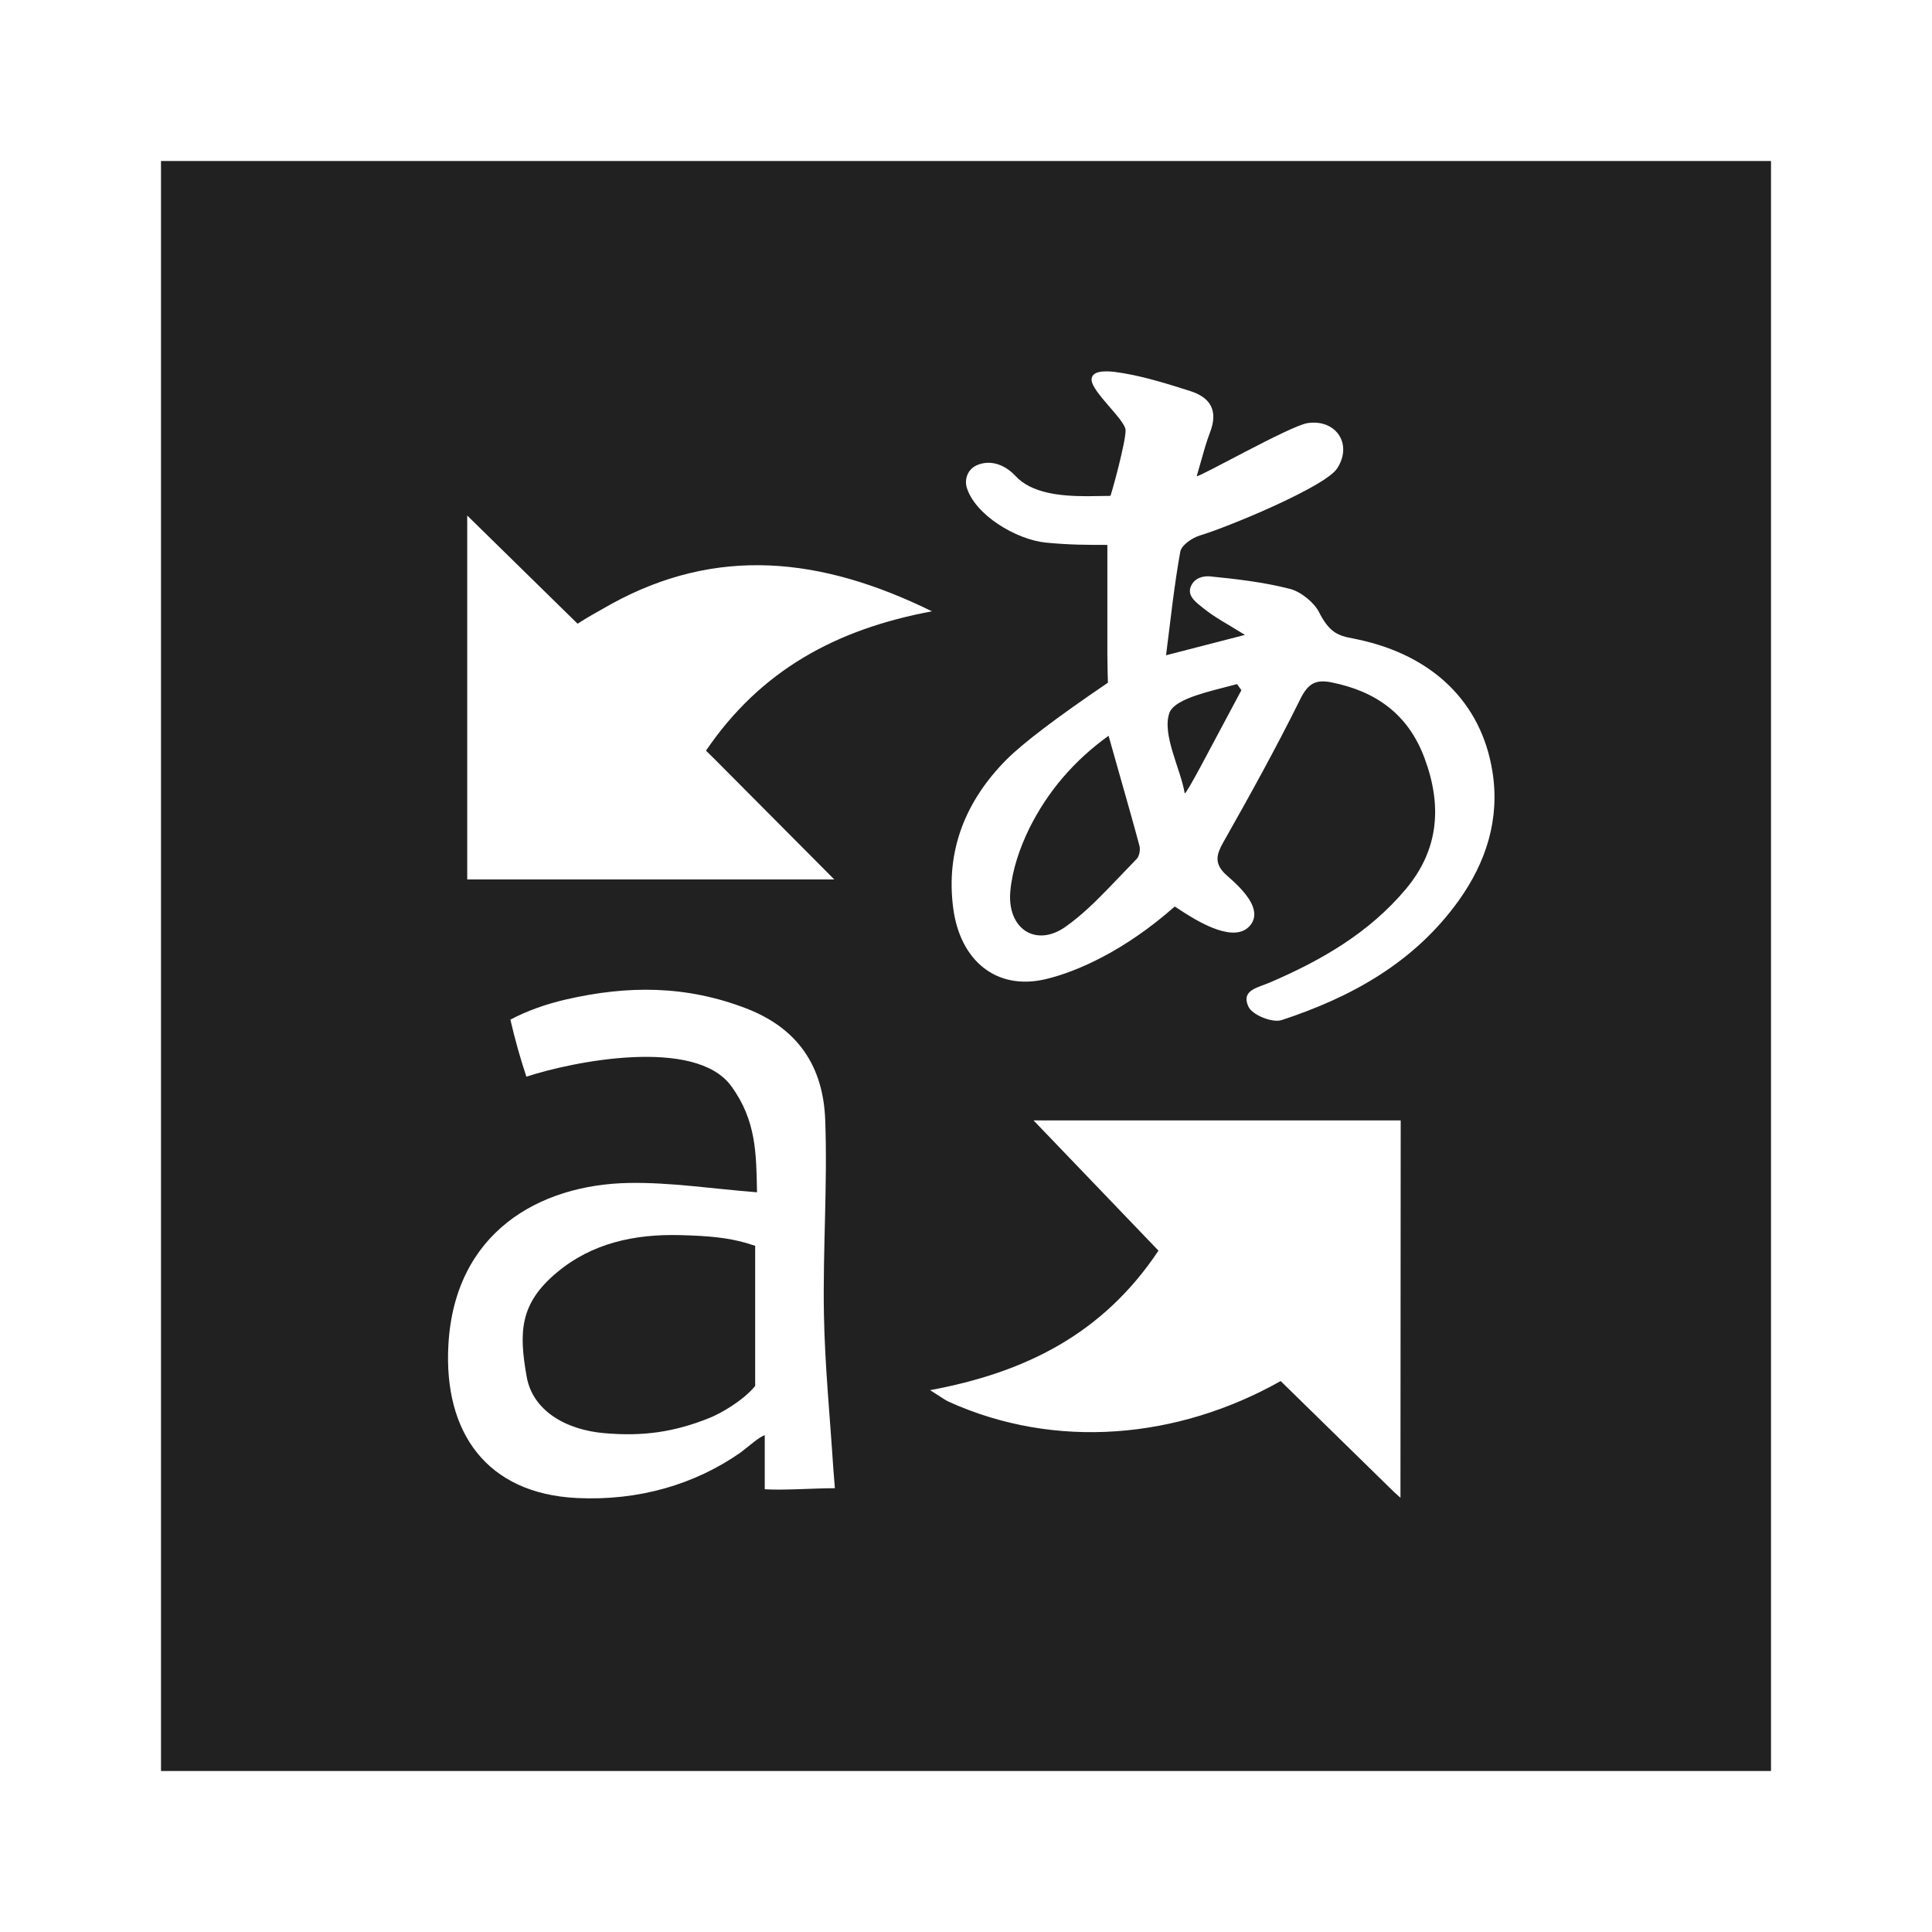<?xml version="1.0" encoding="UTF-8"?>
<svg width="24px" height="24px" viewBox="0 0 24 24" version="1.1" xmlns="http://www.w3.org/2000/svg" xmlns:xlink="http://www.w3.org/1999/xlink">
    <!-- Generator: Sketch 59.1 (86144) - https://sketch.com -->
    <title>ic_brand_translate_24_mono</title>
    <desc>Created with Sketch.</desc>
    <g id="🔍-Product-Icons" stroke="none" stroke-width="1" fill="none" fill-rule="evenodd">
        <g id="ic_brand_translate_24_mono" fill="#212121" fill-rule="nonzero">
            <path d="M22,2 L22,22 L2,22 L2,2 L22,2 Z M9.273,12.528 C8.525,12.24 7.801,12.238 7.026,12.417 C6.775,12.475 6.546,12.558 6.34,12.666 C6.397,12.911 6.463,13.148 6.539,13.375 C7.115,13.185 8.636,12.88 9.083,13.491 C9.397,13.92 9.394,14.334 9.404,14.811 C8.851,14.768 8.332,14.686 7.814,14.695 C6.692,14.715 5.646,15.314 5.57,16.709 C5.51,17.792 6.043,18.555 7.168,18.609 C7.936,18.646 8.636,18.439 9.202,18.042 L9.379,17.902 C9.424,17.868 9.468,17.839 9.5,17.828 L9.5,18.5 L9.5,18.5 C9.733,18.515 10.117,18.487 10.371,18.487 L10.351,18.233 C10.31,17.595 10.246,16.957 10.235,16.319 C10.221,15.516 10.281,14.711 10.251,13.909 C10.226,13.255 9.92,12.778 9.273,12.528 Z M17.4,13.918 L12.839,13.918 L14.391,15.536 C13.697,16.578 12.726,17.052 11.554,17.269 L11.738,17.387 C11.755,17.397 11.771,17.406 11.788,17.414 C13.11,18.011 14.625,17.879 15.909,17.156 L17.315,18.532 L17.315,18.532 L17.397,18.606 L17.4,13.918 Z M8.446,15.343 C8.813,15.352 9.04,15.376 9.267,15.44 L9.381,15.476 L9.381,17.217 C9.232,17.4 8.948,17.561 8.814,17.614 C8.371,17.792 7.986,17.844 7.515,17.804 C7.018,17.763 6.616,17.516 6.543,17.104 C6.443,16.544 6.458,16.194 6.913,15.811 C7.355,15.439 7.889,15.329 8.446,15.343 Z M13.955,4.636 L13.84,4.619 C13.71,4.605 13.556,4.609 13.56,4.72 C13.566,4.87 13.972,5.213 13.982,5.339 C13.992,5.466 13.802,6.159 13.793,6.16 L13.509,6.164 C13.169,6.164 12.812,6.128 12.612,5.91 C12.513,5.803 12.343,5.704 12.157,5.77 C12.004,5.824 11.985,5.973 12.007,6.049 C12.108,6.396 12.622,6.702 12.988,6.74 C13.286,6.77 13.527,6.769 13.756,6.769 L13.756,8.132 C13.757,8.271 13.76,8.388 13.763,8.481 C13.126,8.913 12.705,9.233 12.5,9.439 C12.006,9.938 11.743,10.553 11.842,11.288 C11.929,11.933 12.376,12.309 12.991,12.163 C13.376,12.072 13.972,11.811 14.593,11.261 L14.704,11.333 C14.93,11.478 15.336,11.708 15.522,11.505 C15.744,11.261 15.276,10.917 15.207,10.844 C15.089,10.72 15.11,10.616 15.193,10.469 C15.526,9.881 15.854,9.288 16.154,8.682 C16.251,8.487 16.347,8.438 16.541,8.477 C17.087,8.586 17.491,8.868 17.695,9.415 C17.915,10.002 17.877,10.551 17.465,11.043 C17.007,11.59 16.412,11.931 15.775,12.205 L15.619,12.265 C15.519,12.308 15.444,12.367 15.509,12.506 C15.558,12.61 15.806,12.709 15.921,12.672 C16.785,12.388 17.568,11.958 18.12,11.188 C18.461,10.712 18.635,10.173 18.539,9.581 C18.401,8.723 17.795,8.141 16.869,7.944 L16.725,7.914 C16.595,7.881 16.497,7.826 16.383,7.6 C16.325,7.487 16.162,7.35 16.023,7.315 C15.699,7.232 15.363,7.193 15.03,7.16 C14.955,7.153 14.834,7.174 14.79,7.293 C14.747,7.412 14.874,7.494 14.947,7.554 C15.086,7.668 15.249,7.752 15.465,7.887 L14.485,8.14 L14.485,8.14 L14.568,7.473 C14.596,7.261 14.625,7.056 14.662,6.853 C14.677,6.771 14.81,6.681 14.905,6.652 C15.256,6.547 16.457,6.049 16.609,5.821 C16.809,5.518 16.596,5.203 16.243,5.256 C16.028,5.288 14.886,5.937 14.866,5.915 L14.972,5.546 C14.991,5.484 15.011,5.424 15.031,5.372 C15.137,5.1 15.035,4.937 14.786,4.858 C14.513,4.771 14.236,4.684 13.955,4.636 Z M13.771,9.14 L14.031,10.058 C14.073,10.207 14.114,10.355 14.154,10.504 C14.168,10.554 14.154,10.636 14.12,10.67 L13.779,11.025 C13.608,11.202 13.433,11.374 13.236,11.513 C12.865,11.774 12.507,11.535 12.551,11.068 C12.575,10.804 12.668,10.533 12.785,10.294 C13.014,9.83 13.346,9.446 13.771,9.14 Z M5.804,6.404 L5.804,10.925 L10.364,10.925 L8.88,9.433 C8.842,9.395 8.805,9.359 8.77,9.325 C9.448,8.327 10.388,7.815 11.577,7.594 C10.194,6.915 8.901,6.784 7.592,7.504 L7.35,7.641 C7.315,7.661 7.283,7.68 7.254,7.698 L7.175,7.748 L5.804,6.404 Z M15.367,8.498 L15.421,8.574 L14.916,9.52 C14.81,9.716 14.73,9.857 14.717,9.856 C14.668,9.555 14.429,9.12 14.528,8.853 C14.582,8.706 14.908,8.617 15.168,8.55 L15.367,8.498 Z" id="🎨-Color"></path>
        </g>
    </g>
</svg>